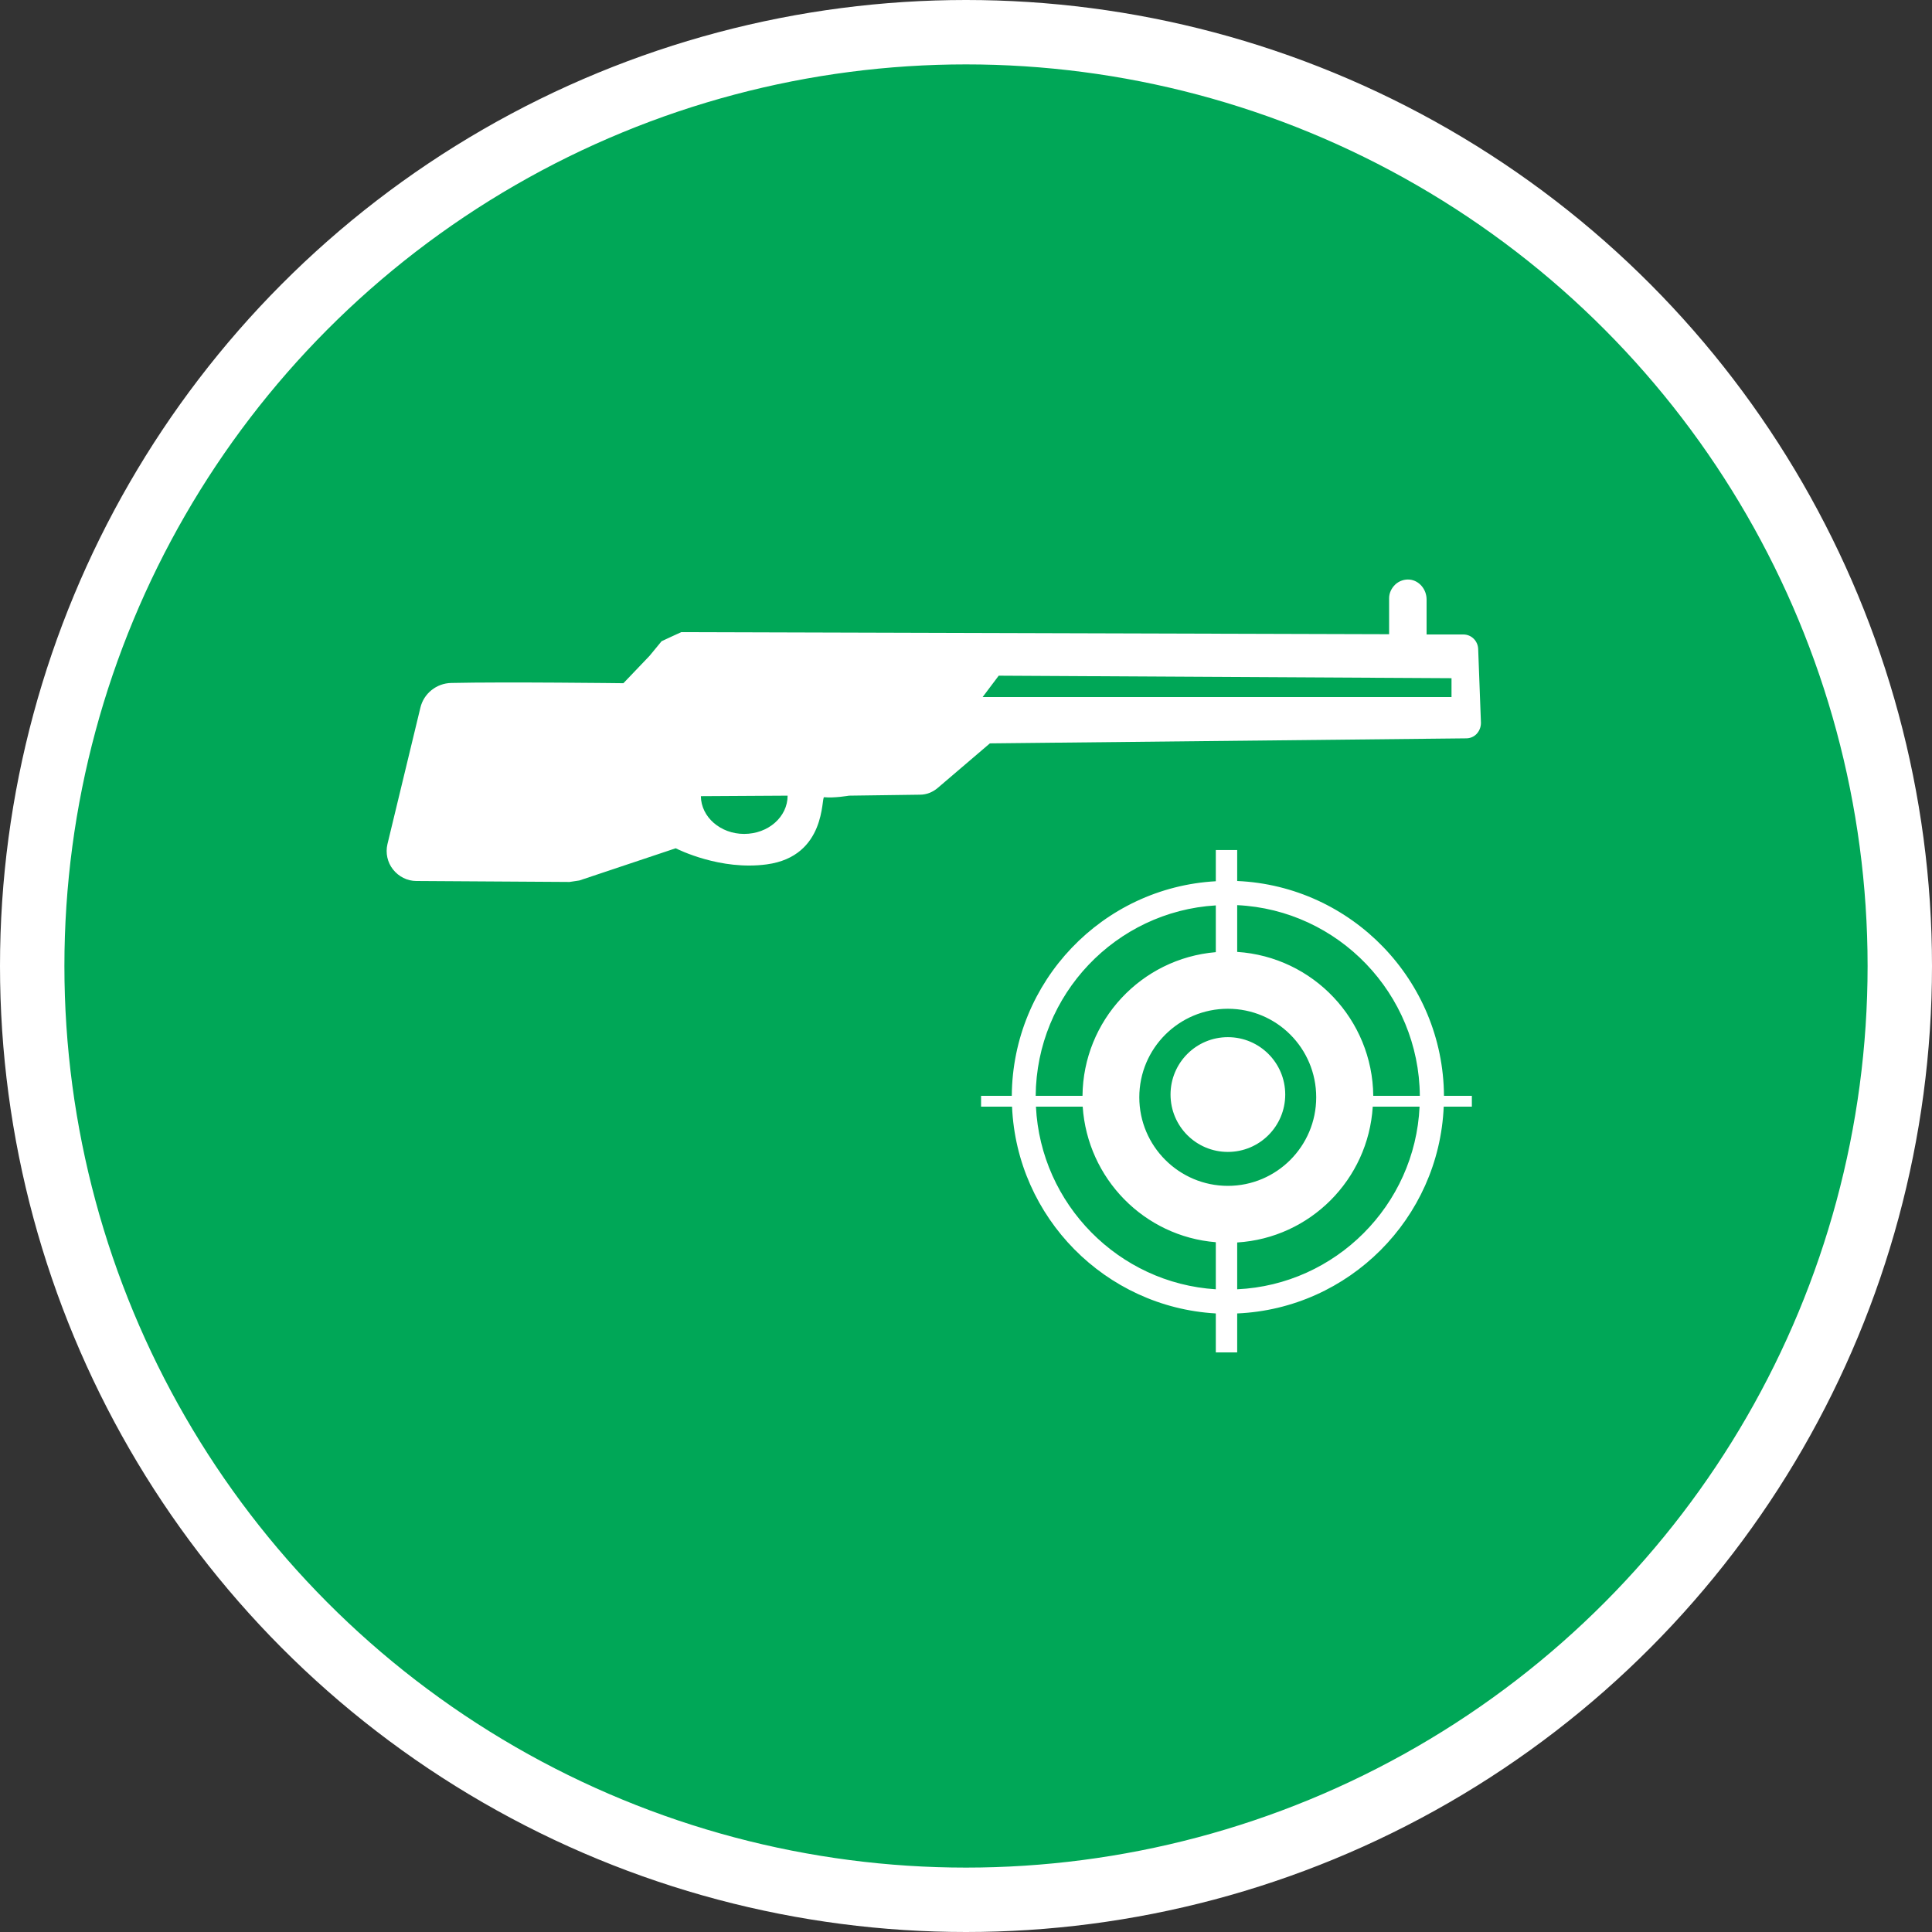 <?xml version="1.0" encoding="UTF-8" standalone="no"?>
<!-- Created with Inkscape (http://www.inkscape.org/) -->

<svg
   xmlns:dc="http://purl.org/dc/elements/1.1/"
   xmlns:cc="http://creativecommons.org/ns#"
   xmlns:rdf="http://www.w3.org/1999/02/22-rdf-syntax-ns#"
   xmlns:svg="http://www.w3.org/2000/svg"
   xmlns="http://www.w3.org/2000/svg"
   xmlns:xlink="http://www.w3.org/1999/xlink"
   xmlns:sodipodi="http://sodipodi.sourceforge.net/DTD/sodipodi-0.dtd"
   xmlns:inkscape="http://www.inkscape.org/namespaces/inkscape"
   width="30px"
   height="30px"
   version="1.1"
   id="svg8"
   inkscape:version="0.92.4 5da689c313, 2019-01-14"
   sodipodi:docname="container.svg">
  <rect width="100%" height="100%" fill="#333333" stroke="none"/>
  <defs
     id="defs2" />
  <sodipodi:namedview
     id="base"
     pagecolor="#ffffff"
     bordercolor="#666666"
     borderopacity="1.0"
     inkscape:pageopacity="0.0"
     inkscape:pageshadow="2"
     inkscape:zoom="13.049334"
     inkscape:cx="18.679046"
     inkscape:cy="12.165829"
     inkscape:document-units="px"
     inkscape:current-layer="layer1"
     showgrid="false"
     inkscape:snap-page="false"
     units="px"
     inkscape:window-width="1884"
     inkscape:window-height="1061"
     inkscape:window-x="0"
     inkscape:window-y="0"
     inkscape:window-maximized="1"
     fit-margin-top="0"
     fit-margin-left="0"
     fit-margin-right="0"
     fit-margin-bottom="0" />
    <circle
       style="color:#000000;clip-rule:nonzero;display:inline;overflow:visible;visibility:visible;opacity:1;isolation:auto;mix-blend-mode:normal;color-interpolation:sRGB;color-interpolation-filters:linearRGB;solid-color:#000000;solid-opacity:1;vector-effect:none;fill:#00A757;fill-opacity:1;fill-rule:evenodd;stroke:#ffffff;stroke-width:1;stroke-linecap:butt;stroke-linejoin:miter;stroke-miterlimit:4;stroke-dasharray:none;stroke-dashoffset:0;stroke-opacity:1;marker:none;color-rendering:auto;image-rendering:auto;shape-rendering:auto;text-rendering:auto;enable-background:accumulate"
       id="path815"
       cx="15"
       cy="15"
       r="14.5" />
<g transform="translate(6,9)"><g id="surface1">
<path style=" stroke:none;fill-rule:nonzero;fill:#FFFFFF;fill-opacity:1;" d="M 16.855 8.184 L 16.418 8.184 C 16.344 9.922 14.945 11.32 13.211 11.395 L 13.211 12 L 12.879 12 L 12.879 11.395 C 11.164 11.297 9.789 9.906 9.715 8.184 L 9.234 8.184 L 9.234 8.016 L 9.711 8.016 C 9.723 6.238 11.121 4.781 12.879 4.684 L 12.879 4.199 L 13.211 4.199 L 13.211 4.68 C 14.988 4.758 16.41 6.223 16.422 8.016 L 16.855 8.016 Z M 13.211 5.781 C 14.391 5.859 15.312 6.832 15.324 8.016 L 16.047 8.016 C 16.035 6.43 14.781 5.129 13.211 5.055 Z M 10.082 8.016 L 10.809 8.016 C 10.82 6.848 11.719 5.883 12.879 5.785 L 12.879 5.059 C 11.328 5.152 10.094 6.441 10.082 8.016 Z M 12.879 10.289 C 11.766 10.199 10.887 9.301 10.812 8.184 L 10.086 8.184 C 10.16 9.699 11.371 10.926 12.879 11.02 Z M 14.438 8.039 C 14.438 7.277 13.824 6.664 13.066 6.664 C 12.309 6.664 11.691 7.277 11.691 8.039 C 11.691 8.797 12.309 9.414 13.066 9.414 C 13.824 9.414 14.438 8.797 14.438 8.039 Z M 16.043 8.184 L 15.316 8.184 C 15.246 9.316 14.344 10.223 13.211 10.293 L 13.211 11.02 C 14.738 10.949 15.973 9.715 16.043 8.184 Z M 13.066 7.105 C 12.574 7.105 12.176 7.504 12.176 7.996 C 12.176 8.488 12.574 8.887 13.066 8.887 C 13.559 8.887 13.957 8.488 13.957 7.996 C 13.957 7.504 13.559 7.105 13.066 7.105 Z M 16.953 1.078 C 16.949 0.953 16.848 0.852 16.723 0.852 L 16.152 0.852 C 16.152 0.852 16.152 0.852 16.152 0.848 L 16.152 0.309 C 16.152 0.152 16.039 0.016 15.891 0 C 15.809 -0.008 15.727 0.02 15.668 0.074 C 15.605 0.133 15.57 0.211 15.57 0.289 L 15.57 0.848 C 15.57 0.848 15.57 0.848 15.566 0.848 L 4.578 0.816 C 4.473 0.863 4.383 0.906 4.273 0.957 L 4.086 1.184 C 4.086 1.184 3.68 1.609 3.68 1.609 C 3.68 1.609 1.84 1.586 1.008 1.605 C 0.777 1.609 0.578 1.77 0.527 1.992 L 0.016 4.109 C -0.016 4.246 0.016 4.391 0.102 4.5 C 0.191 4.613 0.324 4.68 0.465 4.68 L 2.844 4.695 C 2.895 4.688 2.945 4.68 2.996 4.672 L 4.492 4.172 C 4.531 4.191 5.188 4.52 5.906 4.422 C 6.836 4.297 6.75 3.371 6.797 3.379 C 6.953 3.395 7.184 3.355 7.184 3.355 L 8.285 3.34 C 8.387 3.34 8.484 3.301 8.562 3.234 L 9.371 2.543 C 9.371 2.543 9.371 2.543 9.375 2.543 L 16.766 2.465 C 16.828 2.465 16.887 2.441 16.93 2.395 C 16.973 2.348 16.996 2.289 16.996 2.223 Z M 5.555 3.949 C 5.188 3.949 4.887 3.688 4.883 3.363 L 6.23 3.355 C 6.23 3.684 5.93 3.949 5.555 3.949 Z M 16.539 1.824 L 9.258 1.824 L 9.508 1.492 L 16.539 1.531 Z M 16.539 1.824 "/>
</g>
</g>
</svg>
